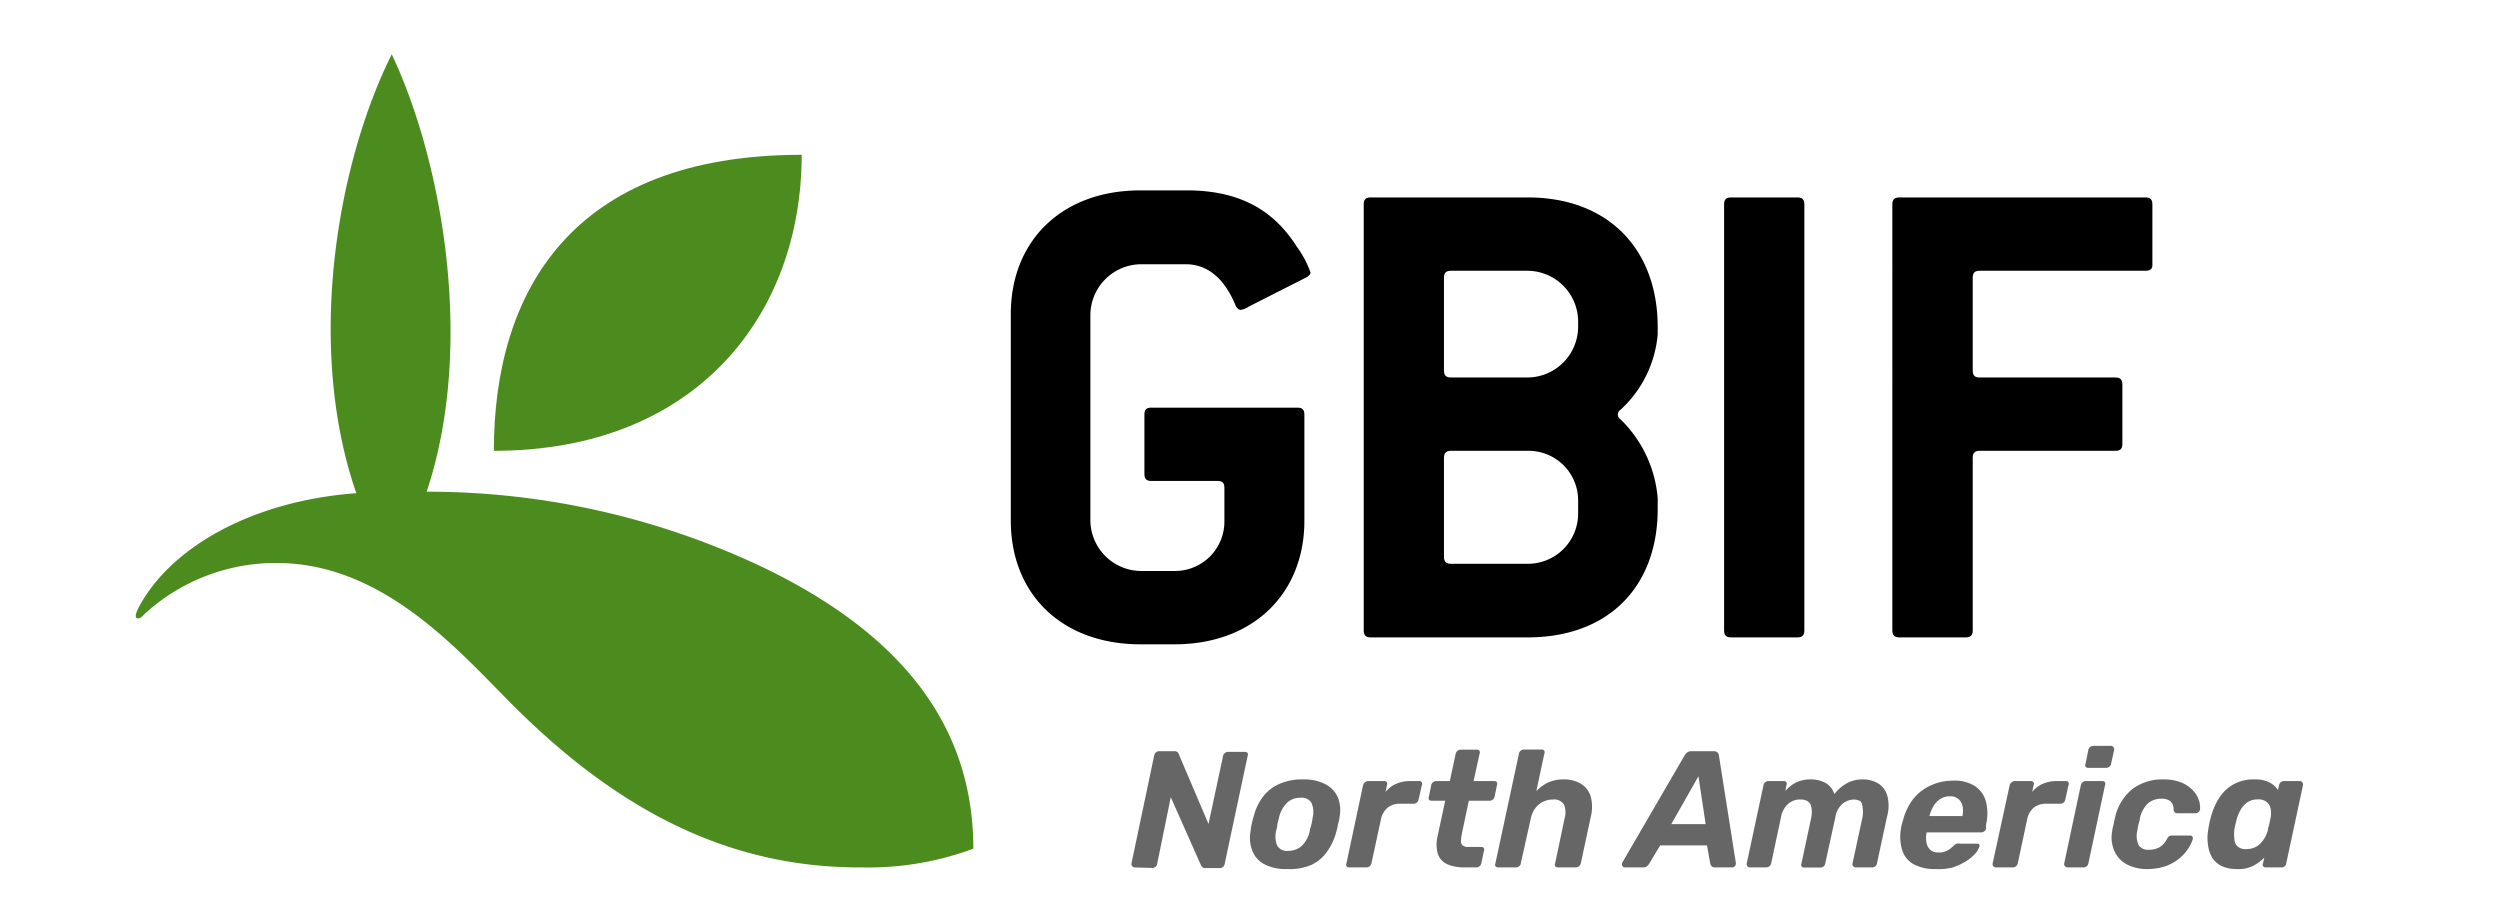 <svg id="Layer_1" data-name="Layer 1" xmlns="http://www.w3.org/2000/svg" width="184.11" height="68" viewBox="0 0 184.11 68"><defs><style>.cls-1{fill:#4c8c1e;}.cls-2{fill:#666;}</style></defs><path class="cls-1" d="M36.37,33.2c0-11.69,5.7-21.8,22.67-21.8,0,11.71-7.7,21.8-22.67,21.8"/><path class="cls-1" d="M63.55,63.88a22.18,22.18,0,0,0,8.13-1.38c0-9.24-5.51-15.85-15.26-20.61a57.61,57.61,0,0,0-25-5.68c3.67-11,1-24.7-2.57-32.21-3.94,7.87-6.4,21.35-2.61,32.32-7.44.55-13.34,3.78-15.83,8.06-.19.32-.57,1-.34,1.13s.47-.19.64-.35a14.29,14.29,0,0,1,9.66-3.7c7.9,0,13.47,6.55,17.41,10.48,8.46,8.46,16.73,12,25.77,11.94"/><path d="M96.16,20.45,92,22.56a1.61,1.61,0,0,1-.61.26c-.16,0-.31-.11-.41-.36-.93-2.22-2.27-3-3.66-3H84a3.76,3.76,0,0,0-3.7,3.7V38.35a3.76,3.76,0,0,0,3.7,3.7h2.52a3.64,3.64,0,0,0,3.65-3.7V35.93c0-.36-.15-.51-.51-.51H84.79c-.36,0-.51-.16-.51-.52V30.53c0-.36.15-.51.51-.51H95.54c.36,0,.52.15.52.51v7.82c0,5.35-3.76,9.1-9.57,9.1H84c-5.86,0-9.56-3.75-9.56-9.1V23.12c0-5.34,3.7-9.1,9.56-9.1h3.39c4.27,0,6.59,1.75,8.13,4.17a7.37,7.37,0,0,1,1,1.9C96.47,20.24,96.36,20.35,96.16,20.45Z"/><path d="M112.51,46.94H100.94c-.36,0-.51-.16-.51-.52V15.05c0-.36.15-.51.51-.51h11.57c5.87,0,9.57,3.75,9.57,9.56v.52a8.52,8.52,0,0,1-2.73,5.55.42.42,0,0,0,0,.72,9.13,9.13,0,0,1,2.73,5.81v.77C122.08,43.28,118.38,46.94,112.51,46.94Zm3.71-23.3a3.75,3.75,0,0,0-3.71-3.7h-5.65c-.36,0-.52.15-.52.51v6.84c0,.36.16.51.52.51h5.65a3.75,3.75,0,0,0,3.71-3.7Zm0,13.22a3.65,3.65,0,0,0-3.71-3.66h-5.65c-.36,0-.52.16-.52.52V41c0,.36.16.52.52.52h5.65a3.7,3.7,0,0,0,3.71-3.71Z"/><path d="M132.37,46.94h-4.89c-.36,0-.51-.16-.51-.52V15.05c0-.36.15-.51.51-.51h4.89c.36,0,.51.15.51.51V46.42C132.88,46.78,132.73,46.94,132.37,46.94Z"/><path d="M158,19.94H145.79c-.36,0-.51.15-.51.51v6.84c0,.36.15.51.51.51h10c.36,0,.51.16.51.52v4.37c0,.36-.15.51-.51.51h-10c-.36,0-.51.16-.51.52v12.7c0,.36-.16.52-.52.52h-4.88c-.36,0-.52-.16-.52-.52V15.05c0-.36.16-.51.52-.51H158c.36,0,.51.15.51.51v4.37C158.54,19.78,158.39,19.94,158,19.94Z"/><path class="cls-2" d="M83.57,63.88a.25.25,0,0,1-.24-.31L85,55.63a.38.38,0,0,1,.13-.22.36.36,0,0,1,.24-.09h1.1a.37.37,0,0,1,.26.08.34.34,0,0,1,.08.14L89,60.68l1.07-5a.38.38,0,0,1,.13-.22.36.36,0,0,1,.24-.09h1.24a.24.24,0,0,1,.2.09.27.27,0,0,1,0,.22l-1.69,7.94a.4.4,0,0,1-.12.22.35.35,0,0,1-.23.09H88.78a.29.29,0,0,1-.25-.09.38.38,0,0,1-.09-.13l-2.22-5-1,4.9a.3.3,0,0,1-.12.22.36.36,0,0,1-.24.09Z"/><path class="cls-2" d="M94.74,64a3.35,3.35,0,0,1-1.6-.34,1.89,1.89,0,0,1-.91-1,2.55,2.55,0,0,1-.13-1.45,3.39,3.39,0,0,1,.09-.56,5.25,5.25,0,0,1,.14-.54A4,4,0,0,1,93,58.69a3,3,0,0,1,1.2-.95A4.06,4.06,0,0,1,96,57.4a3.32,3.32,0,0,1,1.58.34,2,2,0,0,1,.93.95,2.49,2.49,0,0,1,.14,1.46c0,.16-.06.34-.11.54a5.22,5.22,0,0,1-.13.56,4.2,4.2,0,0,1-.67,1.45,2.86,2.86,0,0,1-1.18,1A4.14,4.14,0,0,1,94.74,64Zm.14-1.34a1.45,1.45,0,0,0,1-.38,2.15,2.15,0,0,0,.58-1.09c0-.12.07-.29.12-.49s.07-.37.09-.49a1.7,1.7,0,0,0-.09-1.09.82.82,0,0,0-.8-.37,1.41,1.41,0,0,0-1,.37,2.24,2.24,0,0,0-.59,1.09l-.12.49c0,.2-.07.37-.09.49a1.77,1.77,0,0,0,.08,1.09A.83.83,0,0,0,94.88,62.66Z"/><path class="cls-2" d="M99.36,63.88a.25.25,0,0,1-.2-.09.26.26,0,0,1,0-.22l1.22-5.74a.41.41,0,0,1,.14-.21.32.32,0,0,1,.23-.1h1.2a.22.22,0,0,1,.19.1.25.25,0,0,1,0,.21l-.1.49a2,2,0,0,1,.74-.58,2.56,2.56,0,0,1,1.1-.22h.64a.22.22,0,0,1,.19.09.27.27,0,0,1,0,.22l-.24,1.05a.34.34,0,0,1-.13.22.31.31,0,0,1-.22.09H103.1a1.42,1.42,0,0,0-.91.29,1.51,1.51,0,0,0-.49.85L101,63.57a.38.38,0,0,1-.37.31Z"/><path class="cls-2" d="M107.88,63.88a3.09,3.09,0,0,1-1.33-.25,1.26,1.26,0,0,1-.67-.78,2.65,2.65,0,0,1,0-1.32l.55-2.56h-1a.24.24,0,0,1-.2-.09.27.27,0,0,1,0-.22l.17-.83a.38.38,0,0,1,.13-.22.4.4,0,0,1,.24-.09h1l.43-2a.38.38,0,0,1,.37-.31h1.19a.24.24,0,0,1,.2.09.26.26,0,0,1,0,.22l-.44,2h1.53a.21.21,0,0,1,.19.09.31.31,0,0,1,0,.22l-.17.83a.38.38,0,0,1-.13.22.36.36,0,0,1-.24.09h-1.53l-.51,2.42a4.09,4.09,0,0,0-.07.53.45.45,0,0,0,.12.34.68.68,0,0,0,.45.11h.93a.23.23,0,0,1,.19.09.25.25,0,0,1,0,.21l-.19.9a.36.36,0,0,1-.13.22.32.32,0,0,1-.23.09Z"/><path class="cls-2" d="M110.33,63.88a.25.25,0,0,1-.2-.09.26.26,0,0,1,0-.22l1.73-8.06a.32.32,0,0,1,.13-.22.31.31,0,0,1,.22-.09h1.32a.23.23,0,0,1,.2.09.26.26,0,0,1,0,.22l-.59,2.75a3.13,3.13,0,0,1,.86-.63,2.66,2.66,0,0,1,1.14-.23,2.37,2.37,0,0,1,1.3.33,1.66,1.66,0,0,1,.71.94,3,3,0,0,1,0,1.49l-.73,3.41a.39.39,0,0,1-.36.31h-1.33a.23.23,0,0,1-.2-.09.23.23,0,0,1,0-.22l.7-3.33a1.49,1.49,0,0,0-.06-1,.84.84,0,0,0-.8-.36,1.61,1.61,0,0,0-.72.16,1.57,1.57,0,0,0-.57.46,1.85,1.85,0,0,0-.34.75L112,63.57a.3.3,0,0,1-.12.22.33.33,0,0,1-.23.09Z"/><path class="cls-2" d="M119.68,63.88a.19.19,0,0,1-.2-.12.25.25,0,0,1,0-.25l4.57-7.86a.83.83,0,0,1,.19-.23.54.54,0,0,1,.33-.1h1.64a.38.38,0,0,1,.28.1.4.4,0,0,1,.1.23l1.24,7.86a.3.3,0,0,1-.06.27.26.26,0,0,1-.22.1h-1.24a.31.31,0,0,1-.26-.09.44.44,0,0,1-.1-.19l-.24-1.34h-3.45l-.82,1.37a.64.64,0,0,1-.16.17.4.4,0,0,1-.26.08Zm3.4-3.19h2.53l-.53-3.52Z"/><path class="cls-2" d="M128.89,63.88a.25.25,0,0,1-.2-.09.26.26,0,0,1-.05-.22l1.23-5.74a.34.34,0,0,1,.13-.22.35.35,0,0,1,.23-.09h1.14a.23.23,0,0,1,.19.09.27.27,0,0,1,0,.22l-.08.41a3.8,3.8,0,0,1,.47-.42,2.26,2.26,0,0,1,.58-.3,2.39,2.39,0,0,1,.79-.12,2.24,2.24,0,0,1,1.16.28,1.45,1.45,0,0,1,.61.8,3.15,3.15,0,0,1,.89-.78,2.29,2.29,0,0,1,1.19-.3,2.19,2.19,0,0,1,1.14.29,1.56,1.56,0,0,1,.67.88,2.85,2.85,0,0,1,0,1.52l-.75,3.48a.3.3,0,0,1-.12.22.35.35,0,0,1-.23.09h-1.21a.22.22,0,0,1-.19-.09.23.23,0,0,1-.05-.22l.73-3.38a2.18,2.18,0,0,0,0-.79A.61.61,0,0,0,137,59a1,1,0,0,0-.5-.12A1.35,1.35,0,0,0,136,59a1.31,1.31,0,0,0-.51.41,1.64,1.64,0,0,0-.33.79l-.74,3.38a.3.3,0,0,1-.12.22.32.32,0,0,1-.23.09h-1.2a.24.24,0,0,1-.2-.09.26.26,0,0,1,0-.22l.72-3.38a2,2,0,0,0,0-.79.63.63,0,0,0-.28-.41.9.9,0,0,0-.48-.12A1.25,1.25,0,0,0,132,59a1.31,1.31,0,0,0-.51.41,1.77,1.77,0,0,0-.33.77l-.72,3.39a.39.39,0,0,1-.36.31Z"/><path class="cls-2" d="M142.49,64a3.17,3.17,0,0,1-1.55-.35,1.76,1.76,0,0,1-.84-1A3.38,3.38,0,0,1,140,61q0-.11.06-.27a1.2,1.2,0,0,1,.07-.26,4.34,4.34,0,0,1,.76-1.62,3.49,3.49,0,0,1,1.28-1,3.9,3.9,0,0,1,1.68-.36,2.74,2.74,0,0,1,1.62.42,2,2,0,0,1,.79,1.15,3.61,3.61,0,0,1,0,1.67l0,.28a.34.34,0,0,1-.13.21.39.39,0,0,1-.25.08h-4a.11.11,0,0,1,0,0,.43.43,0,0,1,0,.05,1.74,1.74,0,0,0,0,.72.89.89,0,0,0,.28.52.87.87,0,0,0,.59.19,1.32,1.32,0,0,0,.89-.29l.24-.21a.84.84,0,0,1,.21-.15.61.61,0,0,1,.22,0h1.27a.24.24,0,0,1,.18.06.2.2,0,0,1,0,.19,1.53,1.53,0,0,1-.3.49,3.33,3.33,0,0,1-.68.56,4.73,4.73,0,0,1-1,.46A4.37,4.37,0,0,1,142.49,64Zm-.37-3.9h2.4v0a1.71,1.71,0,0,0,0-.77.9.9,0,0,0-.31-.5.93.93,0,0,0-.61-.19,1.26,1.26,0,0,0-.69.19,1.49,1.49,0,0,0-.5.5,2.7,2.7,0,0,0-.32.77Z"/><path class="cls-2" d="M147,63.88a.24.24,0,0,1-.2-.09.23.23,0,0,1-.05-.22L148,57.83a.36.36,0,0,1,.14-.21.32.32,0,0,1,.23-.1h1.2a.22.22,0,0,1,.19.1.25.25,0,0,1,0,.21l-.1.49a2,2,0,0,1,.74-.58,2.55,2.55,0,0,1,1.09-.22h.65a.22.22,0,0,1,.19.09.24.24,0,0,1,0,.22l-.23,1.05a.34.34,0,0,1-.13.22.33.33,0,0,1-.22.09h-1.07a1.44,1.44,0,0,0-.91.29,1.49,1.49,0,0,0-.48.85l-.69,3.24a.38.38,0,0,1-.37.31Z"/><path class="cls-2" d="M152.26,63.88a.25.25,0,0,1-.24-.31l1.22-5.74a.38.38,0,0,1,.13-.22.38.38,0,0,1,.24-.09h1.22a.21.21,0,0,1,.19.09.27.27,0,0,1,0,.22l-1.22,5.74a.4.4,0,0,1-.12.22.36.36,0,0,1-.24.09Zm1.53-7.33a.23.23,0,0,1-.2-.09.24.24,0,0,1,0-.22l.2-1a.38.38,0,0,1,.13-.22.36.36,0,0,1,.24-.09h1.28a.23.23,0,0,1,.2.09.27.27,0,0,1,.05.22l-.22,1a.3.3,0,0,1-.13.22.35.35,0,0,1-.23.09Z"/><path class="cls-2" d="M158.13,64a3.19,3.19,0,0,1-1.48-.33,2.08,2.08,0,0,1-.94-1,2.48,2.48,0,0,1-.15-1.51c0-.13.06-.29.1-.49s.08-.37.11-.5A3.7,3.7,0,0,1,157,58.14a3.62,3.62,0,0,1,2.32-.74,3.45,3.45,0,0,1,1.33.23,2.5,2.5,0,0,1,.85.58,2,2,0,0,1,.44.73,1.73,1.73,0,0,1,.08.65.36.36,0,0,1-.11.22.32.32,0,0,1-.22.08h-1.34a.24.24,0,0,1-.18-.06.31.31,0,0,1-.1-.19.79.79,0,0,0-.23-.63,1,1,0,0,0-.66-.19,1.48,1.48,0,0,0-1,.35,2.11,2.11,0,0,0-.59,1.1c0,.16-.08.31-.11.46a3.92,3.92,0,0,0-.07.41,1.61,1.61,0,0,0,.09,1.1.82.82,0,0,0,.76.34,1.55,1.55,0,0,0,.76-.18,1.45,1.45,0,0,0,.56-.61.69.69,0,0,1,.15-.2.38.38,0,0,1,.22-.06h1.32a.24.24,0,0,1,.2.09.28.28,0,0,1,0,.22,2.63,2.63,0,0,1-.3.62,3.16,3.16,0,0,1-.63.72,3.52,3.52,0,0,1-1,.59A4.28,4.28,0,0,1,158.13,64Z"/><path class="cls-2" d="M164.71,64a2.59,2.59,0,0,1-1.05-.2,1.65,1.65,0,0,1-.71-.59,2.15,2.15,0,0,1-.33-.91,3.38,3.38,0,0,1,0-1.18,4.16,4.16,0,0,1,.08-.43c0-.12.06-.26.09-.4a5.06,5.06,0,0,1,.43-1.17,3.6,3.6,0,0,1,.66-.91,2.8,2.8,0,0,1,.91-.59A2.86,2.86,0,0,1,166,57.4a2.33,2.33,0,0,1,1.15.23,1.72,1.72,0,0,1,.61.55l.08-.35a.37.37,0,0,1,.12-.22.35.35,0,0,1,.23-.09h1.16a.23.23,0,0,1,.2.09.27.27,0,0,1,.05.22l-1.23,5.74a.3.3,0,0,1-.12.22.32.32,0,0,1-.23.09h-1.16a.23.23,0,0,1-.2-.09.26.26,0,0,1,0-.22l.09-.41a3.41,3.41,0,0,1-.81.6A2.41,2.41,0,0,1,164.71,64Zm.7-1.47a1.52,1.52,0,0,0,.79-.2,1.75,1.75,0,0,0,.52-.53,2.17,2.17,0,0,0,.3-.68c0-.16.08-.31.11-.47l.09-.45a1.72,1.72,0,0,0,0-.64.88.88,0,0,0-.29-.5,1,1,0,0,0-.67-.19,1.33,1.33,0,0,0-.73.2,1.59,1.59,0,0,0-.5.53,3.33,3.33,0,0,0-.31.72l-.09.38a2.87,2.87,0,0,0-.08.38,2.91,2.91,0,0,0,0,.72.79.79,0,0,0,.23.53A.86.86,0,0,0,165.41,62.53Z"/></svg>